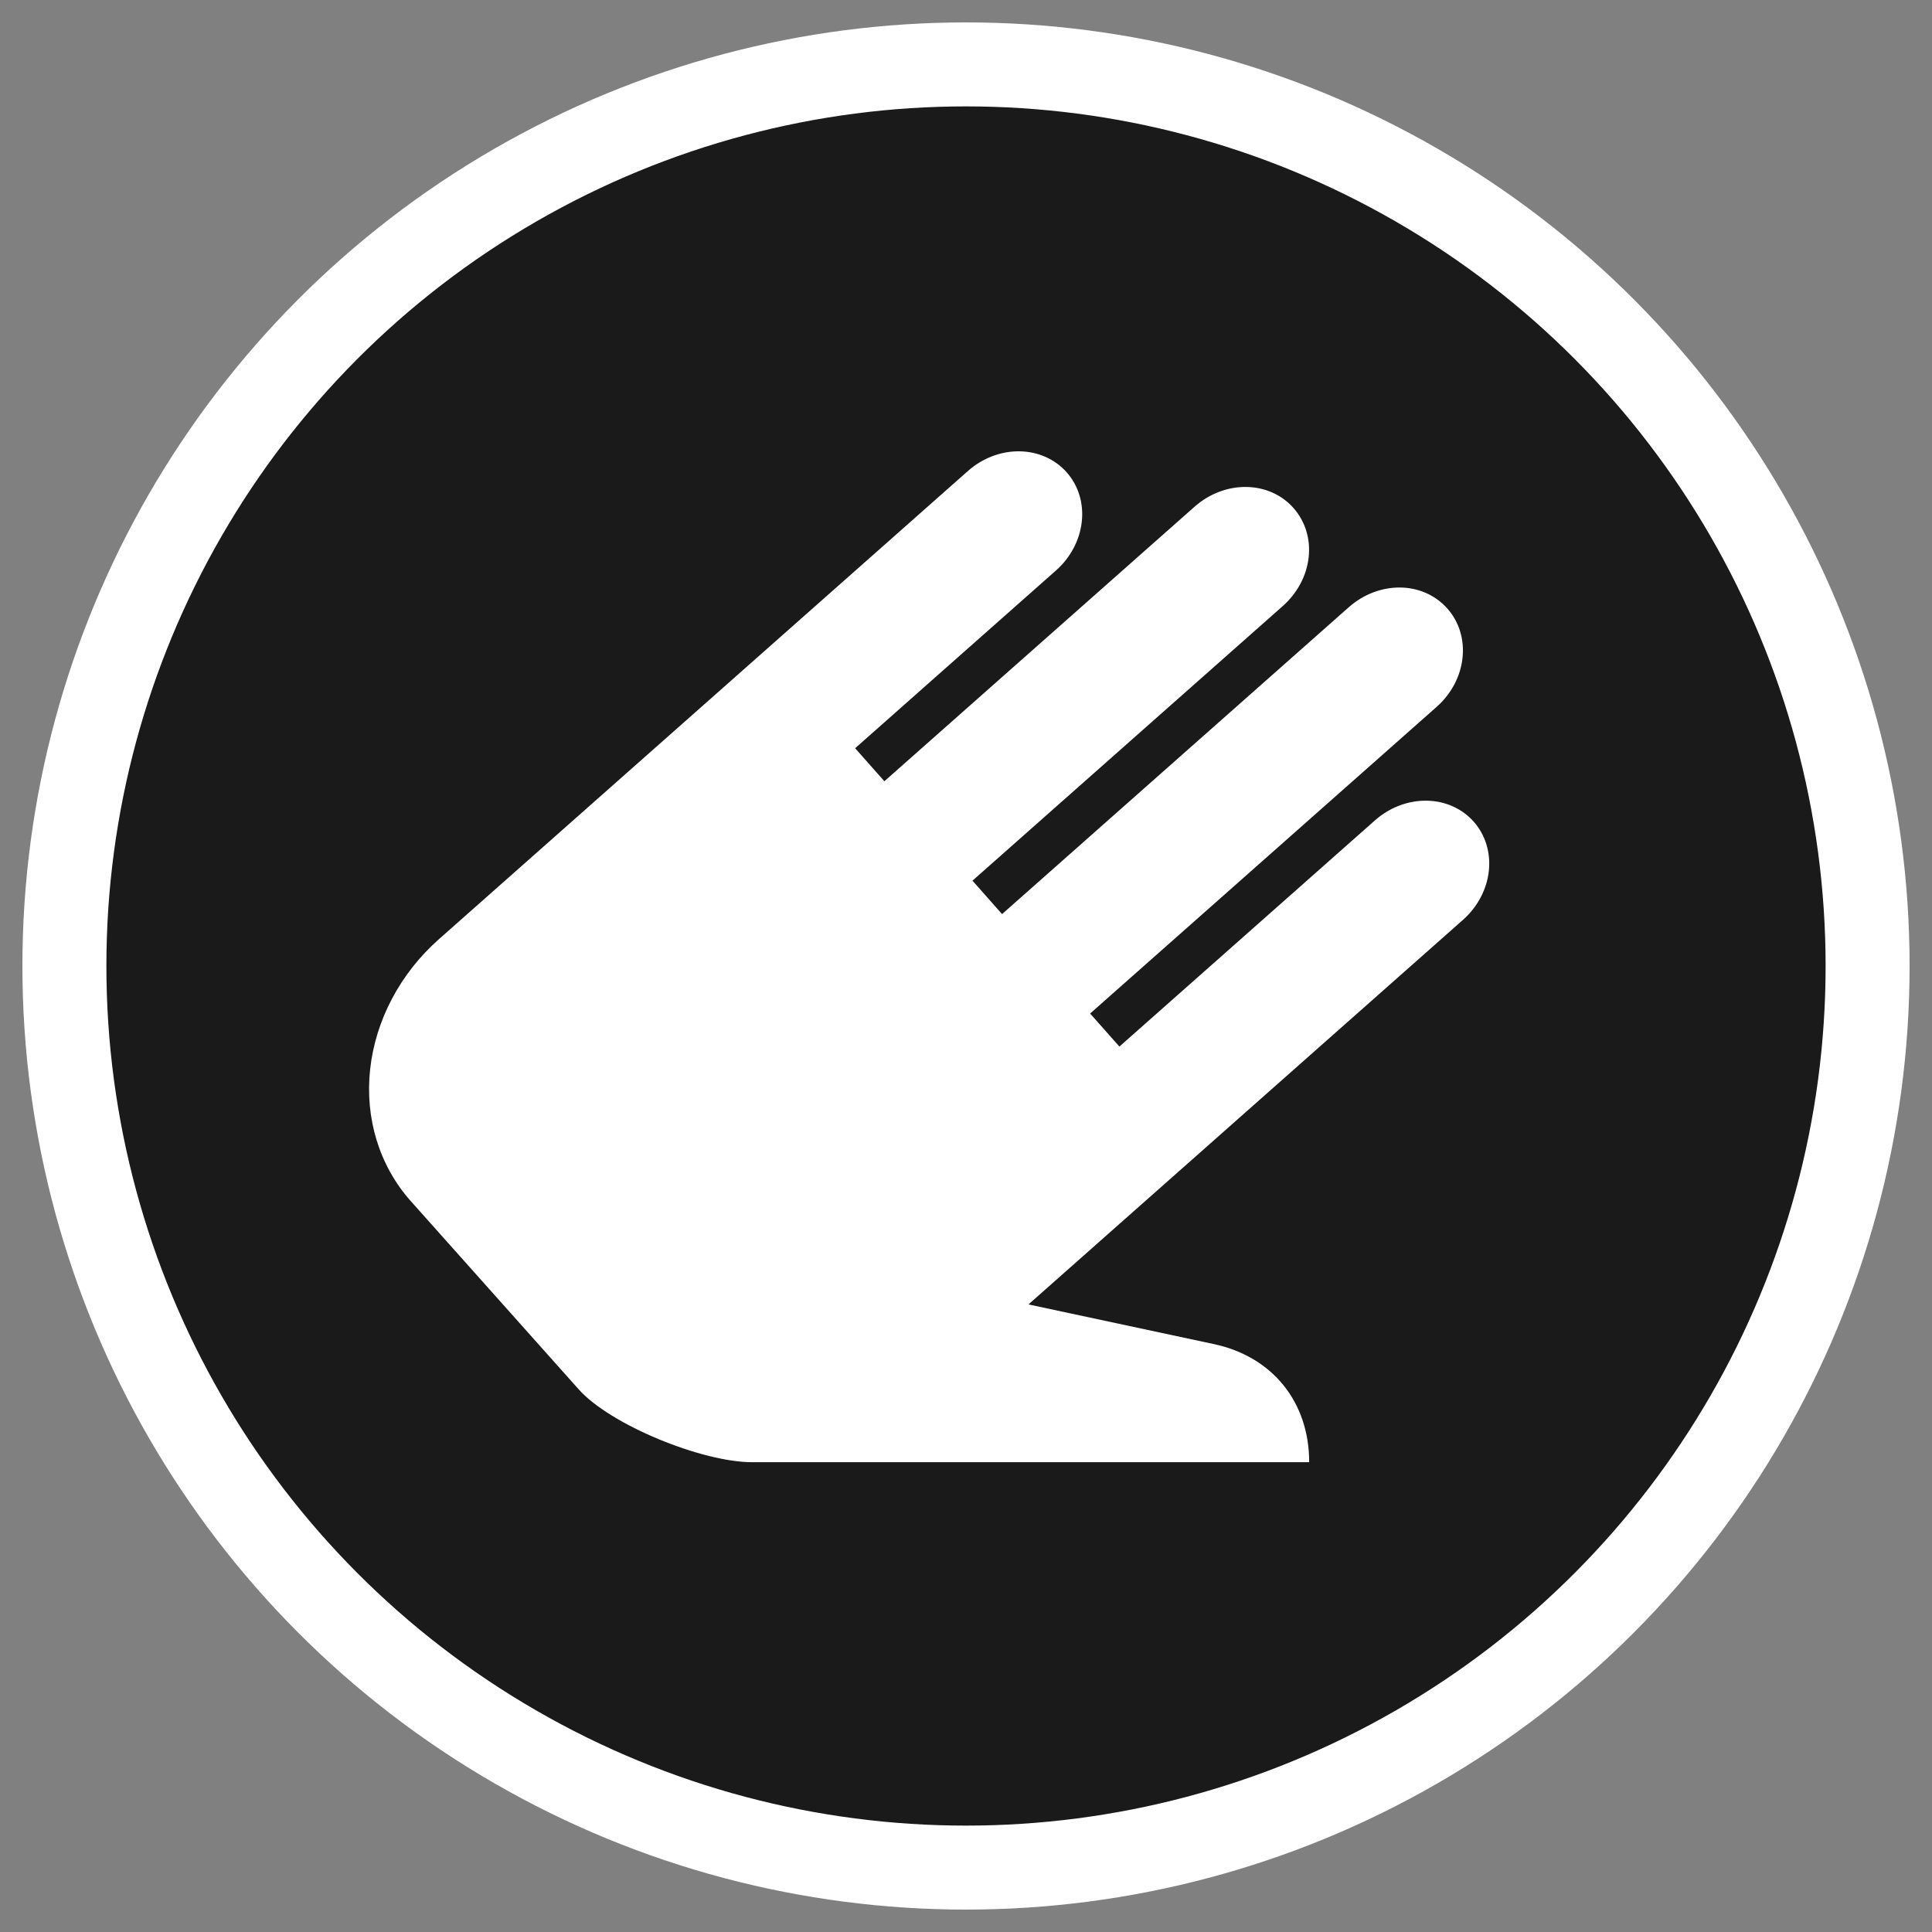 <svg width="60" height="60" viewBox="0 0 60 60" fill="none" xmlns="http://www.w3.org/2000/svg">
<rect x="0" y="0" width="60" height="60" fill="#808080" stroke="none"/>
<ellipse cx="30.129" cy="30.137" rx="27.151" ry="27.151" fill="black" fill-opacity="0.8"/>
<path d="M30.06 14.627L13.628 29.17C12.428 30.232 11.661 31.685 11.495 33.207C11.33 34.73 11.78 36.198 12.746 37.289L17.967 43.142C18.952 44.253 21.815 45.414 23.363 45.41H40.658C40.658 43.547 39.525 42.135 37.703 41.743C35.175 41.2 31.94 40.51 31.94 40.51L45.436 28.565C45.887 28.166 46.175 27.621 46.237 27.049C46.299 26.478 46.13 25.927 45.767 25.517C45.405 25.108 44.878 24.873 44.303 24.866C43.728 24.858 43.151 25.078 42.701 25.477L34.764 32.502L33.855 31.476L44.62 21.949C45.07 21.55 45.358 21.005 45.42 20.434C45.483 19.862 45.314 19.311 44.951 18.901C44.185 18.037 42.822 18.031 41.884 18.861L31.12 28.388L30.201 27.35L39.837 18.822C40.775 17.992 40.934 16.639 40.168 15.774C39.806 15.364 39.279 15.13 38.704 15.123C38.129 15.115 37.552 15.335 37.102 15.733L27.465 24.262L26.557 23.237L32.796 17.715C33.246 17.317 33.534 16.771 33.596 16.2C33.659 15.628 33.49 15.077 33.127 14.668C32.764 14.258 32.237 14.024 31.662 14.016C31.087 14.008 30.511 14.228 30.06 14.627Z" fill="white"/>
<circle cx="30" cy="30" r="28" stroke="white" stroke-width="2.608"/>
</svg>
